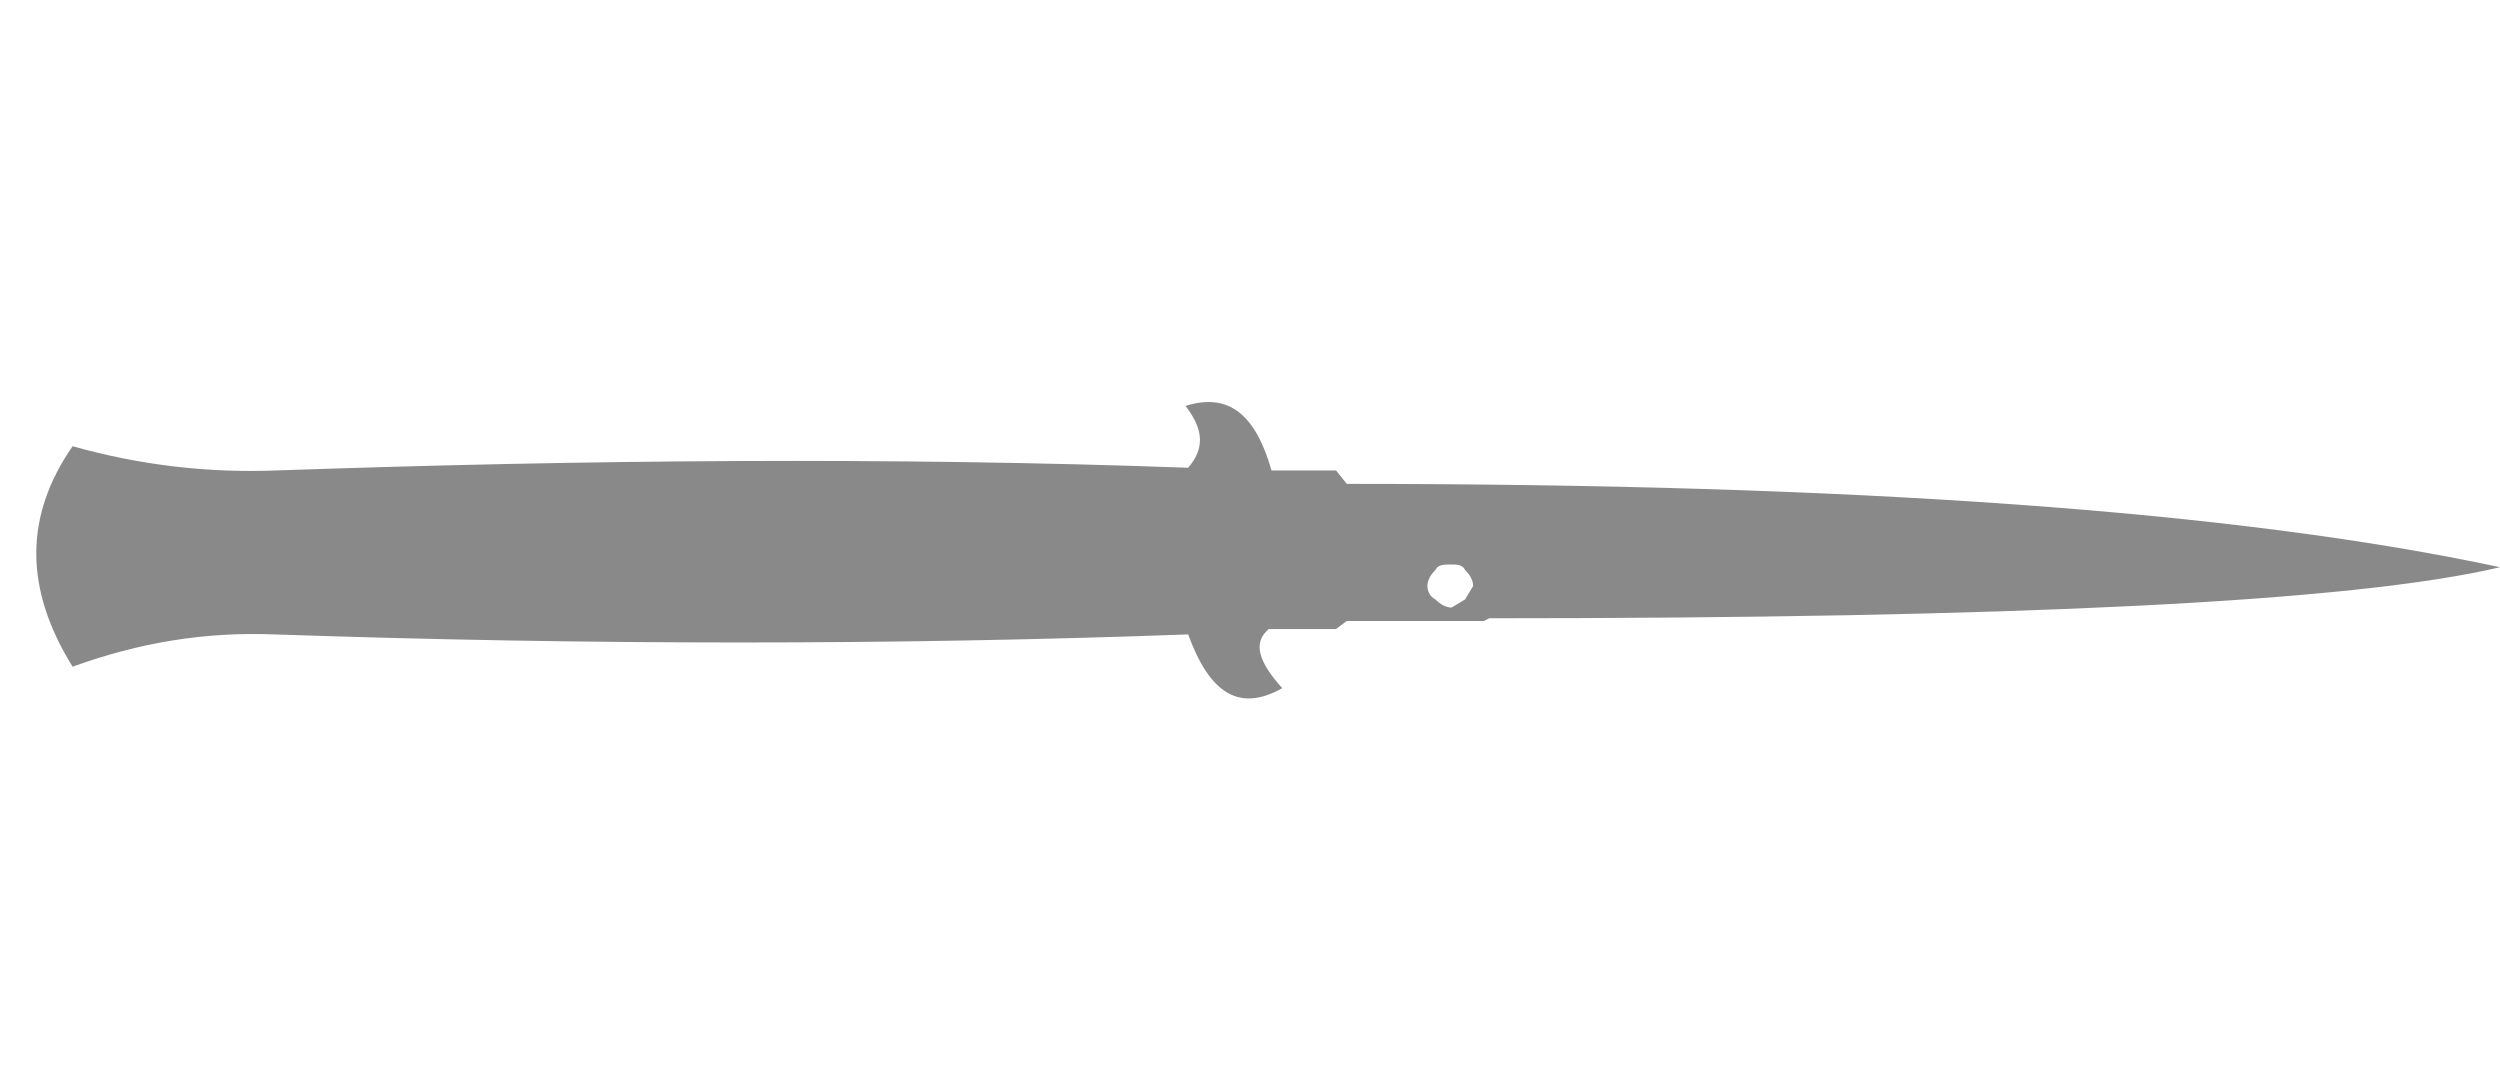 <?xml version="1.0" encoding="utf-8"?>
<!-- Generator: Adobe Illustrator 23.0.0, SVG Export Plug-In . SVG Version: 6.00 Build 0)  -->
<svg version="1.1" id="图层_1" xmlns="http://www.w3.org/2000/svg" xmlns:xlink="http://www.w3.org/1999/xlink" x="0px" y="0px"
	 viewBox="0 0 93 40" style="enable-background:new 0 0 93 40;" xml:space="preserve">
<style type="text/css">
	.st0{fill:none;}
	.st1{fill-rule:evenodd;clip-rule:evenodd;fill:#898989;}
</style>
<rect id="sliceCopy_x5F_19_1_" x="92.2" class="st0" width="83" height="40"/>
<rect id="sliceCopy_x5F_18_1_" x="-0.8" class="st0" width="93" height="40"/>
<g transform="matrix(1.0, 0.0, 0.0, 1.0, 0.0, 0.0)">
	<path class="st1" d="M53.4,21.2c-0.2,0.2-0.3,0.4-0.3,0.6c0,0.2,0.1,0.4,0.3,0.5c0.2,0.2,0.4,0.3,0.6,0.3l0.5-0.3l0.3-0.5
		c0-0.2-0.1-0.4-0.3-0.6C54.4,21,54.2,21,54,21C53.7,21,53.5,21,53.4,21.2 M55.2,23.1h-5.1l-0.4,0.3h-2.5c-0.6,0.5-0.4,1.2,0.5,2.2
		c-1.6,0.9-2.7,0.2-3.5-2c-10.9,0.4-22.3,0.4-34,0c-2.6-0.1-5,0.3-7.5,1.2c-1.8-2.9-1.8-5.6,0-8.2c2.5,0.7,5,1,7.6,0.9
		c11.5-0.4,22.9-0.5,33.9-0.1c0.6-0.7,0.6-1.4-0.1-2.3c1.6-0.5,2.6,0.3,3.2,2.4h2.4l0.4,0.5c18.8,0,33.1,1,42.9,3.1
		c-5.5,1.3-18.1,1.9-37.6,1.9L55.2,23.1"/>
</g>
</svg>
